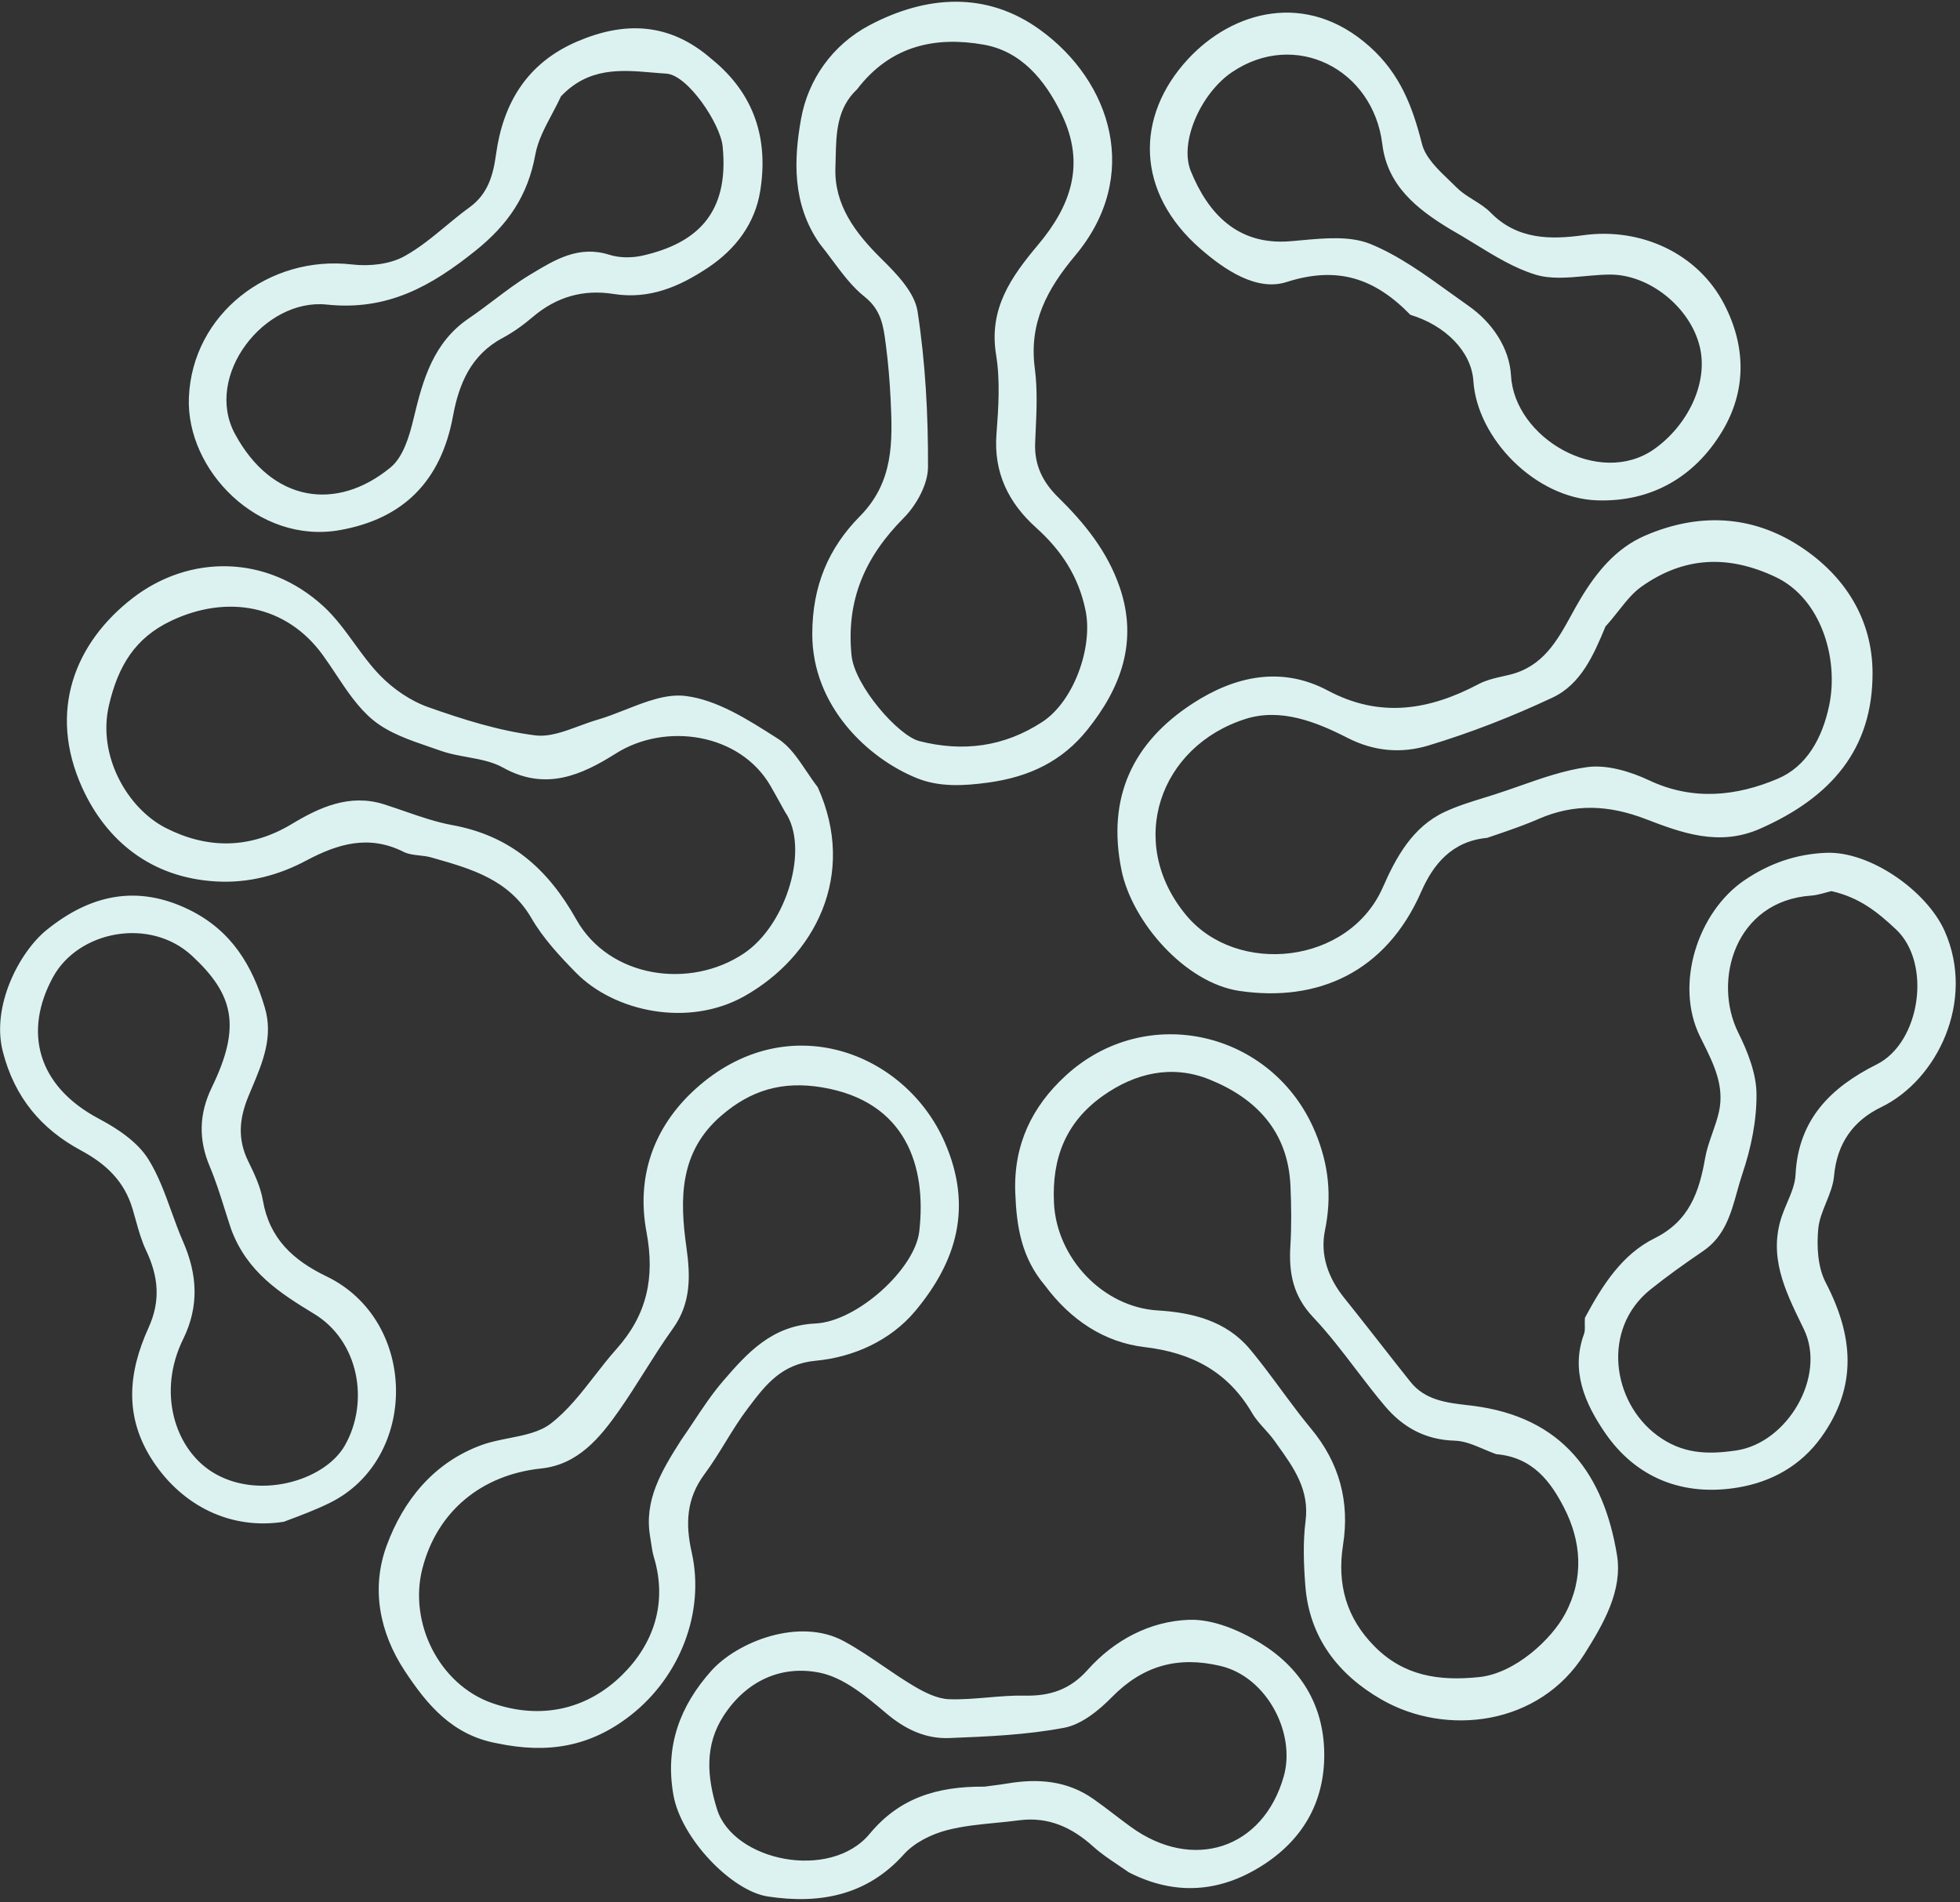 <svg width="407" height="395" viewBox="0 0 407 395" fill="none" xmlns="http://www.w3.org/2000/svg">
<rect x="0" y="0" width="407" height="395" fill="#333333" stroke="none"/>
<path fill-rule="evenodd" clip-rule="evenodd" d="M166.348 24.643C164.823 33.129 164.461 42.353 170.196 50.584C171.118 51.727 171.986 52.891 172.84 54.038L172.846 54.047C174.95 56.87 176.977 59.589 179.546 61.626C183.009 64.373 183.448 67.752 183.915 71.346L183.915 71.346L183.964 71.722C184.451 75.45 184.762 79.209 184.942 82.964C185.36 91.683 185.607 100.069 178.556 107.205C172.088 113.751 168.673 121.612 168.672 131.675C168.671 146.678 180.287 157.548 190.487 161.621C194.997 163.421 199.949 163.233 205.29 162.492C213.931 161.29 220.609 157.973 225.75 151.589C232.718 142.937 236.397 133.25 232.499 121.91C229.945 114.477 225.198 108.624 219.723 103.254C216.533 100.125 214.757 96.572 214.95 91.959C214.978 91.269 215.01 90.578 215.042 89.886L215.043 89.859L215.045 89.829C215.251 85.366 215.459 80.863 214.88 76.485C213.63 67.041 217.447 60.009 223.291 53.032C237.04 36.614 230.835 16.922 215.942 6.166C204.873 -1.828 192.4 -1.013 180.563 5.234C172.846 9.306 167.804 16.545 166.348 24.643ZM173.531 32.725C173.643 27.713 173.759 22.48 177.973 18.543C185.072 9.241 194.539 7.581 204.201 9.258C211.926 10.6 216.943 16.427 220.462 23.735C225.512 34.219 222.258 42.857 215.563 50.83C209.947 57.516 205.278 64.11 206.843 73.685C207.717 79.037 207.338 84.676 206.92 90.14C206.307 98.156 209.429 104.429 215.134 109.557C220.37 114.265 223.949 119.647 225.412 126.727C227.002 134.421 222.971 145.632 216.451 149.899C208.505 155.1 199.934 156.186 190.918 153.894C186.523 152.778 177.445 142.391 176.821 136.075C175.679 124.513 179.682 115.583 187.659 107.55C190.299 104.891 192.693 100.559 192.705 96.983C192.744 86.191 192.174 75.299 190.531 64.648C189.919 60.679 186.138 56.809 182.999 53.708C177.58 48.354 173.184 42.536 173.476 34.734C173.49 34.37 173.501 34.002 173.51 33.633L173.531 32.725ZM308.805 173.984C301.432 174.673 297.575 179.567 295.131 185.144C287.765 201.953 273.571 208.149 257.395 205.771C246.027 204.099 235.06 191.356 232.887 180.713C229.785 165.515 235.287 154.12 247.678 146.07C256.259 140.496 265.959 138.189 275.745 143.403C286.573 149.171 296.796 147.477 307.053 142.044C307.739 141.681 308.471 141.399 309.227 141.162C310.203 140.856 311.218 140.627 312.226 140.401L312.852 140.258L313.409 140.129C320.388 138.464 323.364 133.044 326.324 127.654C326.956 126.503 327.588 125.354 328.257 124.243C331.593 118.703 335.646 113.796 341.586 111.231C352.622 106.465 363.746 106.862 373.875 113.52C383.111 119.591 388.815 128.579 388.841 139.743C388.878 155.521 380.29 165.556 365.474 172.087C356.975 175.833 349.237 172.959 341.713 170.072C334.069 167.138 326.934 166.812 319.488 170.054L319.019 170.256L318.536 170.459L318.041 170.664C317.076 171.056 316.098 171.43 315.102 171.794C314.516 172.009 313.923 172.221 313.323 172.432L312.337 172.777L311.758 172.976L309.853 173.626L308.805 173.984ZM333.383 130.093C330.952 135.942 328.331 142.057 322.406 144.845C314.075 148.766 305.409 152.152 296.598 154.81C291.15 156.454 285.47 156.119 279.792 153.209C273.333 149.9 265.944 146.972 258.651 149.285C240.797 154.947 233.75 174.909 246.307 190.039C256.801 202.684 280.087 200.339 287.156 184.245C289.873 178.06 293.288 171.739 299.961 168.61C302.556 167.391 305.327 166.536 308.09 165.682L308.099 165.679L308.108 165.676L308.116 165.673L308.125 165.67L308.134 165.667L308.143 165.664C308.881 165.437 309.618 165.209 310.351 164.975C312.101 164.416 313.845 163.804 315.589 163.192L315.605 163.186L315.621 163.18L315.625 163.179C320.214 161.567 324.808 159.953 329.532 159.297C333.664 158.724 338.53 160.195 342.457 162.043C351.573 166.334 360.619 165.321 369.144 161.709C375.161 159.162 378.384 153.298 379.809 146.607C381.912 136.739 378.107 124.27 368.738 119.83C358.793 115.116 349.631 115.614 340.873 121.804C339.083 123.069 337.663 124.858 336.111 126.814L336.102 126.826C335.261 127.885 334.382 128.993 333.383 130.093ZM210.822 247.65C211.087 254.752 212.11 261.157 216.987 266.932C222.314 274.094 229.293 278.733 237.676 279.724C247.555 280.892 254.986 284.851 260.024 293.452C260.717 294.635 261.652 295.673 262.589 296.714C263.298 297.502 264.009 298.292 264.617 299.147L265.307 300.112L265.308 300.113C268.642 304.764 271.935 309.359 271.106 315.82C270.54 320.236 270.715 324.804 271.055 329.267C271.876 340.039 277.9 347.749 286.866 352.905C300.354 360.659 319.654 358.31 328.997 343.49C332.992 337.153 336.991 330.256 335.764 322.854C333.035 306.386 324.685 294.228 305.676 291.896L305.219 291.841L304.646 291.774L304.645 291.774C300.422 291.279 295.929 290.752 292.91 286.974C290.745 284.264 288.607 281.533 286.468 278.801L284.562 276.368C282.759 274.068 280.951 271.774 279.12 269.497C275.799 265.365 274.093 260.581 275.131 255.513C276.589 248.392 275.937 241.897 273.134 235.132C264.439 214.156 238.065 207.895 221.232 223.412C214.337 229.767 210.448 237.654 210.822 247.65ZM308.034 300.892L308.042 300.895L308.049 300.898L308.056 300.901L308.064 300.904L308.071 300.907L308.115 300.924L308.157 300.942C308.498 301.088 308.838 301.233 309.179 301.373C309.527 301.516 309.875 301.654 310.222 301.783C310.389 301.845 310.556 301.905 310.724 301.961C318.457 302.63 322.106 307.917 324.746 313.01C328.343 319.947 329.007 327.62 325.016 335.096C322.137 340.489 314.557 347.468 307.2 348.243C298.726 349.135 291.473 347.979 285.433 341.885C279.632 336.031 277.585 329.056 278.892 320.762C280.29 311.895 278.158 303.778 272.258 296.68C271.559 295.839 270.875 294.985 270.202 294.122C269.97 293.826 269.739 293.528 269.51 293.229C268.703 292.178 267.909 291.117 267.12 290.052L265.985 288.518C265.541 287.916 265.096 287.315 264.651 286.714C264.035 285.886 263.417 285.061 262.792 284.241C262.569 283.948 262.344 283.656 262.119 283.365L261.552 282.637C261.209 282.2 260.863 281.765 260.513 281.332C260.354 281.136 260.195 280.941 260.035 280.747L259.832 280.5L259.508 280.111C254.609 274.261 247.52 272.541 240.405 272.115C229.081 271.435 219.434 261.3 218.862 249.837C218.389 240.368 221.422 232.943 229.007 227.561C235.697 222.814 243.332 221.019 251.1 224.136C260.898 228.067 267.481 235.012 267.97 246.249C268.152 250.405 268.204 254.588 267.95 258.736C267.606 264.338 268.494 269.093 272.678 273.518C275.866 276.888 278.694 280.594 281.524 284.302L281.53 284.311L281.544 284.329L281.559 284.346L281.573 284.365C283.559 286.968 285.546 289.573 287.662 292.062C291.352 296.405 296.01 298.992 302.083 299.158C304.081 299.212 306.058 300.052 308.034 300.892ZM169.812 163.471C178.061 181.746 169.138 198.645 154.605 206.841C142.886 213.45 127.515 210.041 119.623 202.004C116.213 198.532 112.786 194.846 110.367 190.678C105.697 182.633 97.874 180.413 89.933 178.16L89.93 178.159L89.484 178.033C88.718 177.815 87.901 177.725 87.089 177.635C85.933 177.506 84.787 177.379 83.811 176.89C76.618 173.286 70.197 175.179 63.59 178.698C57.845 181.756 51.616 183.408 44.918 183.037C31.329 182.284 22.027 174.506 17.066 163.559C9.869 147.679 15.552 133.444 27.58 124.172C39.286 115.149 55.374 115.066 67.184 125.916C69.618 128.153 71.597 130.872 73.58 133.596C75.254 135.897 76.931 138.201 78.886 140.221C81.631 143.056 85.249 145.543 88.947 146.849C96.157 149.395 103.604 151.755 111.14 152.699C114.04 153.062 117.139 151.916 120.224 150.775L120.225 150.775L120.233 150.772C121.504 150.301 122.773 149.831 124.024 149.469C125.961 148.908 127.921 148.137 129.878 147.368L129.878 147.368L129.885 147.365L129.887 147.364C134.126 145.697 138.355 144.035 142.331 144.517C148.873 145.311 155.274 149.399 161.122 153.133L161.125 153.135L161.132 153.141L161.598 153.439C163.96 154.948 165.669 157.481 167.447 160.119L167.457 160.133C168.211 161.25 168.977 162.387 169.812 163.471ZM163.005 168.575C162.69 168.01 162.377 167.444 162.064 166.877C161.39 165.658 160.716 164.438 160.021 163.232C153.674 152.216 138.187 149.96 127.917 156.443C120.738 160.973 113.277 164.325 104.434 159.383C102.244 158.16 99.655 157.688 97.049 157.212L97.043 157.211C95.182 156.872 93.312 156.532 91.57 155.915C90.865 155.665 90.149 155.421 89.429 155.175L89.294 155.128C85.047 153.679 80.667 152.182 77.398 149.464C74.341 146.921 72.042 143.457 69.748 140C68.849 138.646 67.951 137.293 67.009 135.997C59.464 125.62 47.186 123.391 35.547 128.909C28.071 132.454 24.559 138.218 22.633 146.411C20.157 156.938 26.473 167.865 34.397 171.913C42.938 176.276 51.815 176.4 60.633 171.083C66.307 167.662 72.597 164.761 79.727 167.012C80.532 167.266 81.335 167.534 82.137 167.807C82.746 168.014 83.354 168.225 83.963 168.436L83.971 168.439L83.98 168.442L83.989 168.445L83.998 168.448L84.007 168.451L84.015 168.454C87.293 169.589 90.572 170.726 93.946 171.34C105.951 173.535 113.746 180.373 119.657 190.908C126.52 203.138 143.344 205.492 154.526 197.942C163.38 191.964 168.158 175.97 163.005 168.575ZM103.221 361.999C93.88 360.306 88.638 353.921 84.047 346.961C78.763 338.952 77.041 329.772 80.292 320.948C83.736 311.596 90.01 303.747 99.934 300.09C100.169 300.003 100.406 299.922 100.646 299.844C100.87 299.772 101.095 299.704 101.323 299.637C101.89 299.473 102.468 299.328 103.052 299.193C103.908 298.997 104.778 298.824 105.644 298.652L105.707 298.64C108.909 298.007 112.071 297.382 114.384 295.597C117.877 292.902 120.666 289.313 123.462 285.713L123.469 285.705L123.476 285.696C124.951 283.798 126.427 281.898 128.011 280.125C134.333 273.047 136.034 265.348 134.244 255.812C132.12 244.496 135.6 234.105 144.416 226.126C163.386 208.958 188.004 218.397 196.198 237.231C202.055 250.694 198.633 261.947 190.077 272.207C184.904 278.41 177.165 281.834 169.387 282.558C162.285 283.218 158.984 287.571 155.504 292.159L155.292 292.439C153.596 294.672 152.119 297.072 150.643 299.472C149.251 301.736 147.859 303.999 146.281 306.124C142.518 311.197 142.3 316.41 143.635 322.36C146.419 334.767 141.219 348.134 130.988 356.159C122.535 362.789 113.65 364.188 103.221 361.999ZM141.424 299.06C142.311 297.794 143.168 296.504 144.025 295.214C145.939 292.332 147.854 289.452 150.09 286.846C155.179 280.915 160.31 275.244 169.319 274.827C177.951 274.427 189.986 263.537 190.888 255.709C192.439 242.253 188.195 228.68 170.661 225.785C162.401 224.42 155.892 226.398 149.791 231.653C141.051 239.181 141.11 248.925 142.543 259.057C143.38 264.974 143.511 270.608 139.737 275.863C139.174 276.648 138.623 277.442 138.082 278.242C137.572 278.995 137.071 279.753 136.575 280.516C135.646 281.946 134.735 283.388 133.823 284.831L133.806 284.861C132.119 287.531 130.432 290.201 128.626 292.788C124.581 298.58 120.007 304.129 112.377 304.932C100.026 306.23 90.775 313.79 87.712 325.698C84.802 337.014 91.249 349.833 102.21 353.656C112.28 357.167 121.914 355.006 129.237 347.764C135.713 341.361 138.645 332.87 135.79 323.372C135.648 322.902 135.54 322.421 135.449 321.936C135.35 321.41 135.272 320.876 135.194 320.343L135.107 319.755C135.073 319.534 135.039 319.313 135.001 319.093C133.719 311.607 137.244 305.612 141.424 299.06ZM267.16 58.564C277.731 55.18 285.455 57.753 292.866 65.371C300.113 67.55 305.553 72.984 305.952 79.114C306.726 91.004 318.79 103.473 331.663 103.899C342.899 104.27 351.899 99.049 357.597 89.594C362.654 81.204 362.623 71.992 358.008 63.121C352.509 52.551 340.665 47.189 328.762 48.845C321.995 49.788 315.032 49.778 309.524 44.136C308.512 43.099 307.248 42.309 305.984 41.519L305.977 41.513L305.969 41.508C305.19 41.021 304.41 40.533 303.689 39.987C303.275 39.672 302.88 39.338 302.516 38.974C302.03 38.489 301.519 37.999 301 37.503L300.997 37.501C298.568 35.176 295.988 32.707 295.272 29.872C293.3 22.065 290.71 15.3 284.401 9.664C271.292 -2.05 255.941 2.271 246.693 12.268C235.621 24.235 235.866 40.01 249.291 51.682C254.34 56.071 260.974 60.544 267.16 58.564ZM287.046 29.959C288.093 38.534 294.197 43.379 301.013 47.518C302.804 48.53 304.524 49.584 306.208 50.616L306.243 50.638C310.485 53.24 314.502 55.702 318.863 57.032C322.017 57.995 325.553 57.669 329.102 57.343L329.103 57.343C329.499 57.307 329.896 57.271 330.293 57.237C331.634 57.12 332.97 57.022 334.282 57.015C342.439 56.972 350.858 63.712 352.919 71.82C354.904 79.634 350.24 88.536 343.465 93.282C332.076 101.26 314.496 90.946 313.771 78.027C313.447 72.25 309.88 66.966 304.899 63.481C303.578 62.556 302.262 61.607 300.945 60.656L300.933 60.647L300.932 60.647C295.706 56.876 290.44 53.077 284.626 50.685C280.418 48.953 275.121 49.44 270.151 49.899L268.756 50.025L267.948 50.094C256.977 50.998 250.845 44.31 247.271 35.525C244.811 29.478 249.43 19.343 255.78 15.018C268.856 6.115 285.126 14.255 287.046 29.959ZM234.414 388.798C233.655 388.267 232.91 387.766 232.183 387.278L232.178 387.274C230.327 386.03 228.593 384.865 227.059 383.479C222.613 379.46 217.685 377.179 211.571 377.992C209.966 378.205 208.347 378.363 206.729 378.52C203.325 378.852 199.924 379.184 196.655 380.032C193.414 380.872 189.866 382.623 187.68 385.064C179.893 393.755 169.952 395.403 159.44 393.808C151.927 392.668 141.419 381.76 139.831 372.709C138.042 362.512 141.244 354.212 147.654 347.002C153.06 340.921 165.964 335.796 175.178 340.763C178.021 342.295 180.702 344.124 183.384 345.955L183.391 345.959C185.469 347.377 187.548 348.795 189.703 350.078C191.958 351.418 194.613 352.768 197.127 352.847C199.795 352.932 202.472 352.705 205.15 352.477L205.153 352.477L205.179 352.474C207.731 352.258 210.284 352.042 212.83 352.098C218.102 352.213 222.237 350.806 225.837 346.77C231.393 340.538 238.791 336.651 246.905 336.355C251.795 336.177 257.311 338.493 261.655 341.146C269.966 346.223 274.877 353.956 274.983 364.084C275.092 374.38 270.331 382.256 261.849 387.545C253.28 392.888 244.064 393.733 234.414 388.798ZM205.699 370.833L205.947 370.801C207.053 370.66 208.159 370.518 209.258 370.333C215.573 369.272 221.618 369.755 227.03 373.55C228.508 374.586 229.944 375.681 231.38 376.775L231.443 376.823C232.56 377.674 233.677 378.526 234.814 379.351C247.669 388.686 262.282 383.957 266.573 368.873C269.119 359.924 263.093 348.213 253.435 345.936C244.559 343.843 237.309 345.865 230.878 352.421C228.168 355.184 224.58 358.09 220.982 358.773C213.174 360.252 205.112 360.595 197.133 360.908C192.2 361.1 187.965 359.101 184.006 355.75C179.914 352.289 175.242 348.37 170.27 347.349C162.233 345.699 154.953 349.04 150.255 356.288C146.282 362.417 146.81 368.956 148.879 375.649C152.223 386.462 172.413 390.671 180.615 380.769C186.678 373.449 194.44 370.909 204.429 371C204.852 370.943 205.276 370.888 205.699 370.833ZM343.583 257.125C336.861 260.463 332.806 266.763 329.124 273.621C329.116 273.708 329.11 273.795 329.104 273.881C329.092 274.076 329.087 274.263 329.086 274.446L329.085 274.651L329.087 274.839L329.093 275.166V275.167C329.109 275.867 329.122 276.472 328.927 277C326.09 284.695 329.212 291.518 333.188 297.375C339.7 306.971 349.588 310.804 361.006 308.862C367.853 307.698 373.925 304.387 378.211 298.412C385.783 287.855 384.856 277.355 379.103 266.306C377.454 263.139 377.222 258.82 377.569 255.144C377.743 253.296 378.473 251.499 379.204 249.703L379.205 249.699C379.941 247.89 380.677 246.081 380.842 244.221C381.448 237.373 384.867 232.69 390.637 229.901C402.246 224.291 410.26 207.905 403.829 193.369C400.145 185.041 388.358 176.712 379.197 177.087C373.085 177.337 367.492 179.206 362.176 182.831C352.628 189.34 347.653 204.315 353.004 215.216C353.139 215.492 353.276 215.767 353.413 216.043C353.474 216.166 353.535 216.29 353.597 216.414C355.853 220.948 358.13 225.524 356.95 230.855C356.617 232.356 356.103 233.82 355.589 235.282L355.561 235.361C355.409 235.795 355.257 236.229 355.11 236.664C354.96 237.107 354.815 237.551 354.68 237.997C354.435 238.812 354.225 239.632 354.08 240.465C352.849 247.525 350.774 253.556 343.583 257.125ZM378.413 185.539C378.605 185.488 378.797 185.435 378.988 185.382L379.554 185.23C379.804 185.164 380.055 185.1 380.305 185.042C386.183 186.379 389.897 189.421 393.688 192.965C401.208 199.995 398.772 216.487 389.718 221.018C380.187 225.789 373.424 232.42 372.85 243.928C372.753 245.896 371.93 247.826 371.107 249.757C370.713 250.682 370.319 251.607 370.004 252.537C367.196 260.824 370.645 267.921 374.075 274.979L374.588 276.037C379.295 285.769 371.204 299.599 360.551 301.188C354.404 302.105 349.233 301.856 344.12 298.062C334.719 291.085 332.557 275.927 342.706 267.778C346.23 264.949 349.929 262.324 353.667 259.78C358.128 256.743 359.43 252.055 360.709 247.451L360.71 247.448C361.06 246.185 361.409 244.928 361.821 243.713C363.604 238.452 364.788 232.711 364.744 227.194C364.711 222.917 362.923 218.388 360.961 214.446C355.575 203.625 360.294 187.063 376.117 185.971C376.889 185.918 377.652 185.741 378.413 185.539ZM147.7 12.204C156.79 19.525 159.584 29.026 157.855 39.697C156.772 46.386 152.807 51.735 146.962 55.617C140.975 59.592 134.78 62.212 127.381 61.038C121.119 60.042 115.533 61.648 110.646 65.807C108.694 67.469 106.564 69.004 104.309 70.211C97.814 73.689 95.292 79.723 94.077 86.344C91.576 99.972 83.692 107.755 70.559 110.081C53.662 113.072 38.608 97.649 39.224 82.537C39.93 65.215 55.876 52.898 73.147 54.921C76.682 55.335 80.93 54.89 83.956 53.221C87.058 51.509 89.832 49.218 92.612 46.921L92.655 46.886C93.629 46.081 94.603 45.276 95.593 44.496L95.848 44.296L96.159 44.055C96.615 43.704 97.074 43.357 97.538 43.02C101.325 40.269 102.411 36.345 102.994 32.098C104.479 21.288 109.532 13.039 119.87 8.611C129.691 4.404 138.999 4.637 147.7 12.204ZM116.478 20.014C115.906 21.269 115.248 22.508 114.591 23.747C113.136 26.487 111.681 29.226 111.154 32.132C109.619 40.593 105.511 46.619 98.793 52.014C89.567 59.423 80.473 64.579 67.853 63.245C54.886 61.875 42.271 78.03 48.79 90.103C56.479 104.342 69.919 106.283 81.12 97.046C83.737 94.889 85.023 90.533 85.879 86.939C87.808 78.844 89.96 71.114 97.385 66.085C99.146 64.892 100.849 63.606 102.551 62.321L102.573 62.304L102.576 62.302C104.998 60.472 107.419 58.642 110.006 57.083L110.459 56.811L110.46 56.81C115.299 53.887 120.24 50.902 126.53 52.903C128.648 53.577 131.236 53.577 133.426 53.08C144.467 50.569 151.486 44.496 150.057 30.375C149.588 25.734 142.841 15.561 138.356 15.287C137.853 15.255 137.347 15.218 136.839 15.177C136.434 15.145 136.028 15.11 135.621 15.075L135.566 15.071L135.481 15.065L135.419 15.059L135.415 15.059C128.951 14.509 122.226 13.937 116.478 20.014ZM31.83 303.511C37.903 312.657 47.867 317.735 58.926 315.999L59.233 315.884C62.594 314.624 65.627 313.486 68.515 312.057C86.957 302.93 86.886 274.248 67.797 265.039C60.878 261.703 55.942 257.196 54.585 249.257C54.11 246.479 52.844 243.77 51.578 241.208C49.31 236.619 49.634 232.389 51.582 227.649C51.733 227.283 51.886 226.916 52.04 226.549L52.317 225.89L52.317 225.89C54.518 220.667 56.778 215.307 55.006 209.28C52.411 200.451 48.027 193.205 39.309 188.922C28.32 183.525 18.563 185.918 9.672 193.116C4.093 197.631 -1.85 208.818 0.579 218.337C3.011 227.868 8.571 234.458 16.808 238.885C22.034 241.694 25.803 245.277 27.51 250.972C27.735 251.723 27.946 252.481 28.157 253.24C28.762 255.423 29.37 257.611 30.327 259.629C32.869 264.989 33.426 270.026 30.844 275.707C26.631 284.98 25.673 294.241 31.83 303.511ZM46.697 251.206L46.719 251.277C47.138 252.608 47.558 253.938 48.001 255.259C51.315 264.177 58.135 268.506 65.251 272.836C74.53 278.483 76.752 291.09 71.619 300.138C67.381 307.608 53.257 311.658 43.83 305.511C36.253 300.57 32.654 289.007 38.031 278.071C41.389 271.244 40.996 264.638 38.023 257.842C37.126 255.792 36.358 253.669 35.592 251.549C34.228 247.778 32.867 244.016 30.79 240.692C28.57 237.14 24.432 234.371 20.58 232.332C7.6 225.468 4.906 214.135 10.979 202.95C16.248 193.246 31.161 190.385 39.876 198.477C48.474 206.459 50.178 213.048 43.995 225.774C41.338 231.245 41.172 236.566 43.55 242.206C44.783 245.128 45.74 248.167 46.697 251.206Z" fill="#DCF2F1"/>
</svg>
